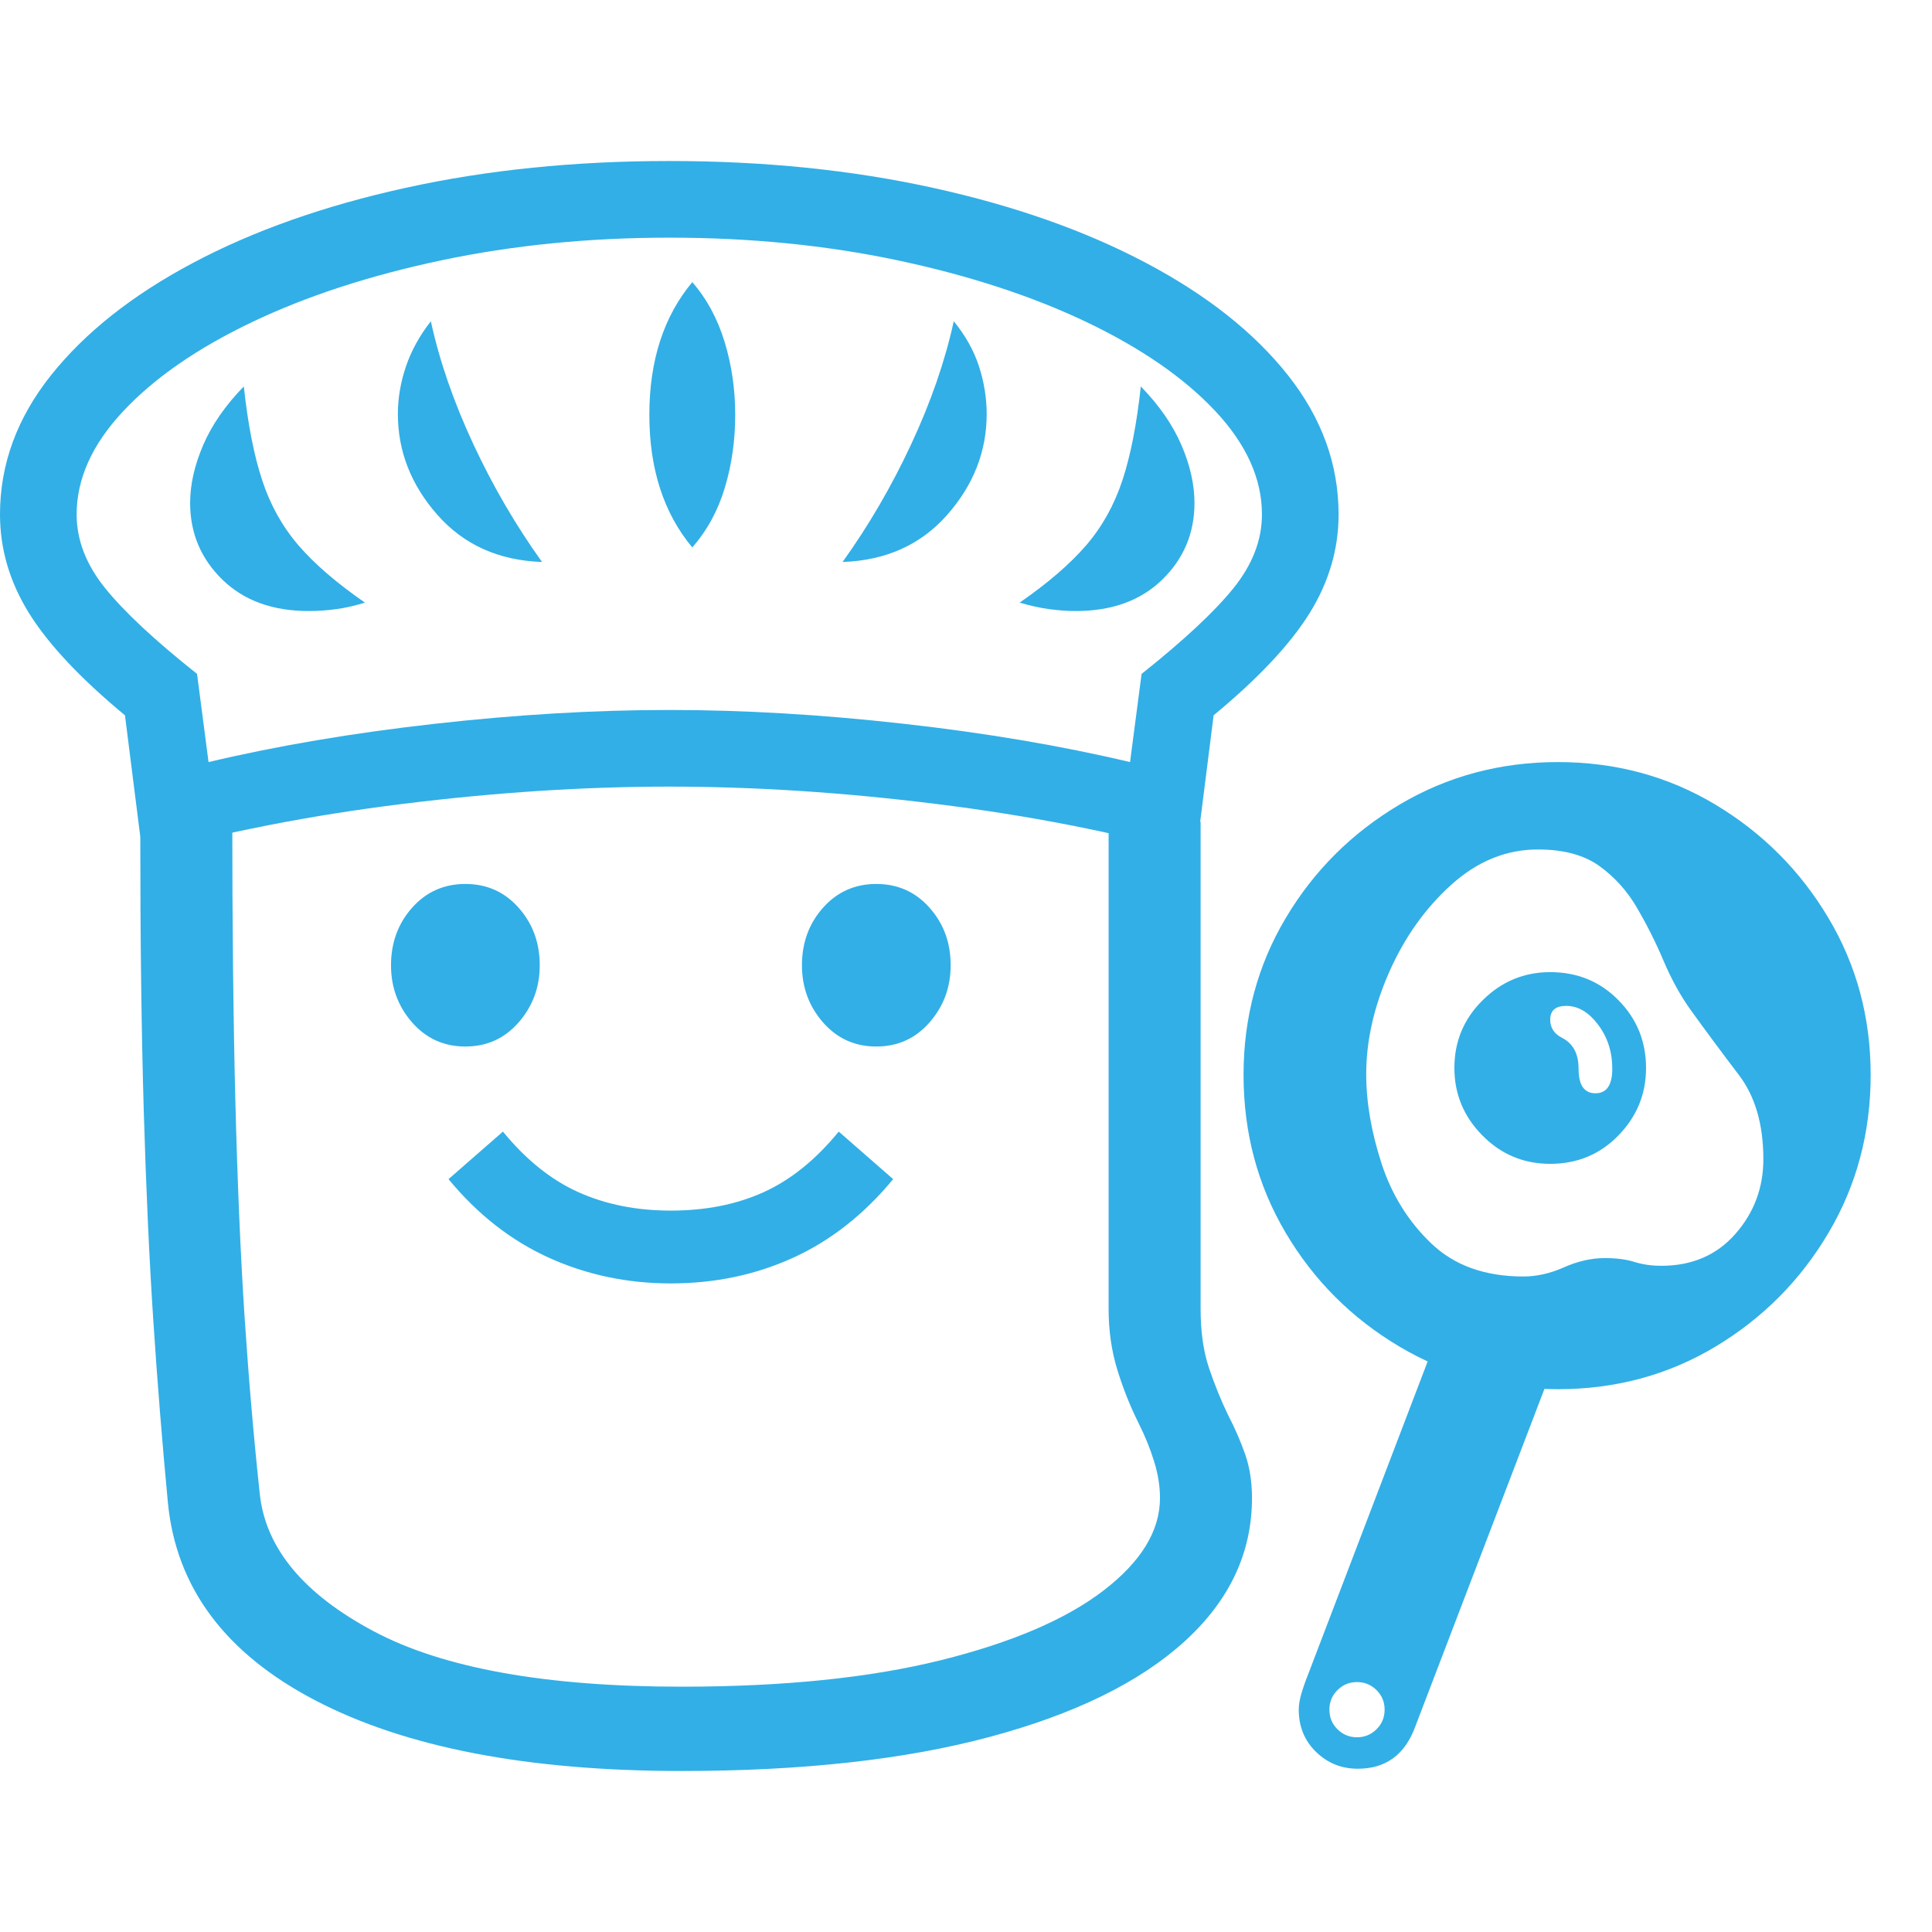 <svg version="1.1" xmlns="http://www.w3.org/2000/svg" style="fill:rgba(0,0,0,1.0)" width="256" height="256" viewBox="0 0 39.375 32.812"><path fill="rgb(50, 175, 230)" d="M13.891 32.812 C10.755 32.812 8.268 32.333 6.43 31.375 C4.591 30.417 3.589 29.073 3.422 27.344 C3.307 26.135 3.208 24.901 3.125 23.641 C3.042 22.38 2.977 20.953 2.93 19.359 C2.883 17.766 2.859 15.875 2.859 13.688 L4.734 13.328 C4.734 15.578 4.755 17.526 4.797 19.172 C4.839 20.818 4.901 22.276 4.984 23.547 C5.068 24.818 5.172 26.031 5.297 27.188 C5.422 28.281 6.193 29.206 7.609 29.961 C9.026 30.716 11.12 31.094 13.891 31.094 C15.964 31.094 17.724 30.914 19.172 30.555 C20.62 30.195 21.727 29.721 22.492 29.133 C23.258 28.544 23.641 27.917 23.641 27.25 C23.641 27.01 23.602 26.763 23.523 26.508 C23.445 26.253 23.339 25.99 23.203 25.719 C23.036 25.385 22.893 25.026 22.773 24.641 C22.654 24.255 22.594 23.839 22.594 23.391 L22.594 12.922 L24.469 13.469 L24.469 23.391 C24.469 23.859 24.526 24.263 24.641 24.602 C24.755 24.94 24.885 25.26 25.031 25.562 C25.167 25.823 25.281 26.086 25.375 26.352 C25.469 26.617 25.516 26.917 25.516 27.25 C25.516 28.365 25.057 29.339 24.141 30.172 C23.224 31.005 21.901 31.654 20.172 32.117 C18.443 32.581 16.349 32.812 13.891 32.812 Z M13.672 22.875 C12.786 22.875 11.958 22.701 11.188 22.352 C10.417 22.003 9.734 21.469 9.141 20.75 L10.25 19.781 C10.719 20.354 11.232 20.766 11.789 21.016 C12.346 21.266 12.974 21.391 13.672 21.391 C14.38 21.391 15.01 21.266 15.562 21.016 C16.115 20.766 16.625 20.354 17.094 19.781 L18.203 20.75 C17.609 21.469 16.93 22.003 16.164 22.352 C15.398 22.701 14.568 22.875 13.672 22.875 Z M9.484 18.047 C9.047 18.047 8.685 17.883 8.398 17.555 C8.112 17.227 7.969 16.839 7.969 16.391 C7.969 15.932 8.112 15.542 8.398 15.219 C8.685 14.896 9.047 14.734 9.484 14.734 C9.922 14.734 10.284 14.896 10.57 15.219 C10.857 15.542 11 15.932 11 16.391 C11 16.839 10.857 17.227 10.57 17.555 C10.284 17.883 9.922 18.047 9.484 18.047 Z M27.656 32.125 C27.813 32.125 27.945 32.07 28.055 31.961 C28.164 31.852 28.219 31.719 28.219 31.562 C28.219 31.406 28.164 31.273 28.055 31.164 C27.945 31.055 27.813 31 27.656 31 C27.5 31 27.367 31.055 27.258 31.164 C27.148 31.273 27.094 31.406 27.094 31.562 C27.094 31.719 27.148 31.852 27.258 31.961 C27.367 32.07 27.5 32.125 27.656 32.125 Z M6.297 9.172 C5.557 9.172 4.969 8.958 4.531 8.531 C4.094 8.104 3.875 7.583 3.875 6.969 C3.875 6.594 3.964 6.201 4.141 5.789 C4.318 5.378 4.594 4.979 4.969 4.594 C5.052 5.365 5.177 6.003 5.344 6.508 C5.51 7.013 5.758 7.456 6.086 7.836 C6.414 8.216 6.865 8.604 7.438 9 C7.24 9.062 7.044 9.107 6.852 9.133 C6.659 9.159 6.474 9.172 6.297 9.172 Z M27.672 32.766 C27.339 32.766 27.055 32.651 26.82 32.422 C26.586 32.193 26.469 31.906 26.469 31.562 C26.469 31.469 26.487 31.359 26.523 31.234 C26.56 31.109 26.609 30.969 26.672 30.812 L29.328 23.859 L31.641 24.594 L28.844 31.906 C28.635 32.479 28.245 32.766 27.672 32.766 Z M17.859 18.047 C17.422 18.047 17.06 17.883 16.773 17.555 C16.487 17.227 16.344 16.839 16.344 16.391 C16.344 15.932 16.487 15.542 16.773 15.219 C17.06 14.896 17.422 14.734 17.859 14.734 C18.297 14.734 18.659 14.896 18.945 15.219 C19.232 15.542 19.375 15.932 19.375 16.391 C19.375 16.839 19.232 17.227 18.945 17.555 C18.659 17.883 18.297 18.047 17.859 18.047 Z M11.047 8.172 C10.161 8.141 9.451 7.82 8.914 7.211 C8.378 6.602 8.109 5.917 8.109 5.156 C8.109 4.833 8.164 4.51 8.273 4.188 C8.383 3.865 8.552 3.557 8.781 3.266 C8.958 4.078 9.247 4.914 9.648 5.773 C10.049 6.633 10.516 7.432 11.047 8.172 Z M2.906 14.141 L2.547 11.297 C1.641 10.547 0.99 9.854 0.594 9.219 C0.198 8.583 0 7.911 0 7.203 C0 6.182 0.346 5.237 1.039 4.367 C1.732 3.497 2.695 2.734 3.93 2.078 C5.164 1.422 6.609 0.911 8.266 0.547 C9.922 0.182 11.714 -0 13.641 -0 C15.568 -0 17.359 0.182 19.016 0.547 C20.672 0.911 22.12 1.422 23.359 2.078 C24.599 2.734 25.562 3.497 26.25 4.367 C26.938 5.237 27.281 6.182 27.281 7.203 C27.281 7.911 27.083 8.583 26.688 9.219 C26.292 9.854 25.641 10.547 24.734 11.297 L24.375 14.141 C22.729 13.682 20.961 13.336 19.07 13.102 C17.18 12.867 15.37 12.75 13.641 12.75 C11.911 12.75 10.102 12.867 8.211 13.102 C6.32 13.336 4.552 13.682 2.906 14.141 Z M4.25 12.25 C5.656 11.917 7.195 11.656 8.867 11.469 C10.539 11.281 12.13 11.188 13.641 11.188 C15.151 11.188 16.742 11.281 18.414 11.469 C20.086 11.656 21.625 11.917 23.031 12.25 L23.266 10.453 C24.13 9.766 24.755 9.182 25.141 8.703 C25.526 8.224 25.719 7.724 25.719 7.203 C25.719 6.474 25.401 5.771 24.766 5.094 C24.13 4.417 23.255 3.813 22.141 3.281 C21.026 2.75 19.742 2.331 18.289 2.023 C16.836 1.716 15.286 1.562 13.641 1.562 C12.005 1.562 10.458 1.716 9 2.023 C7.542 2.331 6.255 2.75 5.141 3.281 C4.026 3.813 3.151 4.417 2.516 5.094 C1.88 5.771 1.562 6.474 1.562 7.203 C1.562 7.724 1.755 8.224 2.141 8.703 C2.526 9.182 3.151 9.766 4.016 10.453 Z M14.109 7.875 C13.526 7.177 13.234 6.276 13.234 5.172 C13.234 4.068 13.526 3.167 14.109 2.469 C14.401 2.802 14.62 3.206 14.766 3.68 C14.911 4.154 14.984 4.651 14.984 5.172 C14.984 5.693 14.914 6.187 14.773 6.656 C14.633 7.125 14.411 7.531 14.109 7.875 Z M17.172 8.172 C17.703 7.432 18.169 6.633 18.57 5.773 C18.971 4.914 19.26 4.078 19.438 3.266 C19.677 3.557 19.849 3.865 19.953 4.188 C20.057 4.51 20.109 4.833 20.109 5.156 C20.109 5.917 19.841 6.602 19.305 7.211 C18.768 7.82 18.057 8.141 17.172 8.172 Z M31.75 25.031 C30.573 25.031 29.497 24.742 28.523 24.164 C27.549 23.586 26.776 22.813 26.203 21.844 C25.63 20.875 25.344 19.802 25.344 18.625 C25.344 17.458 25.63 16.393 26.203 15.43 C26.776 14.466 27.549 13.695 28.523 13.117 C29.497 12.539 30.573 12.25 31.75 12.25 C32.927 12.25 33.997 12.539 34.961 13.117 C35.924 13.695 36.693 14.466 37.266 15.43 C37.839 16.393 38.125 17.458 38.125 18.625 C38.125 19.802 37.839 20.875 37.266 21.844 C36.693 22.813 35.924 23.586 34.961 24.164 C33.997 24.742 32.927 25.031 31.75 25.031 Z M31.594 20.438 C31.052 20.438 30.591 20.245 30.211 19.859 C29.831 19.474 29.641 19.016 29.641 18.484 C29.641 17.943 29.833 17.482 30.219 17.102 C30.604 16.721 31.062 16.531 31.594 16.531 C32.146 16.531 32.609 16.721 32.984 17.102 C33.359 17.482 33.547 17.943 33.547 18.484 C33.547 19.016 33.359 19.474 32.984 19.859 C32.609 20.245 32.146 20.438 31.594 20.438 Z M31.047 22.734 C31.318 22.734 31.594 22.672 31.875 22.547 C32.156 22.422 32.432 22.359 32.703 22.359 C32.943 22.359 33.146 22.385 33.312 22.438 C33.479 22.49 33.661 22.516 33.859 22.516 C34.484 22.516 34.987 22.299 35.367 21.867 C35.747 21.435 35.938 20.927 35.938 20.344 C35.938 19.635 35.771 19.063 35.438 18.625 C35.104 18.187 34.776 17.745 34.453 17.297 C34.245 17.005 34.063 16.674 33.906 16.305 C33.75 15.935 33.57 15.576 33.367 15.227 C33.164 14.878 32.906 14.591 32.594 14.367 C32.281 14.143 31.865 14.031 31.344 14.031 C30.698 14.031 30.109 14.271 29.578 14.75 C29.047 15.229 28.625 15.823 28.312 16.531 C28 17.24 27.844 17.932 27.844 18.609 C27.844 19.182 27.948 19.789 28.156 20.43 C28.365 21.07 28.703 21.615 29.172 22.062 C29.641 22.51 30.266 22.734 31.047 22.734 Z M32.516 19 C32.745 19 32.859 18.833 32.859 18.5 C32.859 18.156 32.763 17.857 32.57 17.602 C32.378 17.346 32.161 17.219 31.922 17.219 C31.703 17.219 31.594 17.312 31.594 17.5 C31.594 17.667 31.677 17.792 31.844 17.875 C32.063 17.99 32.172 18.198 32.172 18.5 C32.172 18.833 32.286 19 32.516 19 Z M21.922 9.172 C21.755 9.172 21.576 9.159 21.383 9.133 C21.19 9.107 20.99 9.062 20.781 9 C21.354 8.604 21.805 8.216 22.133 7.836 C22.461 7.456 22.708 7.013 22.875 6.508 C23.042 6.003 23.167 5.365 23.25 4.594 C23.625 4.979 23.901 5.378 24.078 5.789 C24.255 6.201 24.344 6.594 24.344 6.969 C24.344 7.583 24.125 8.104 23.688 8.531 C23.25 8.958 22.661 9.172 21.922 9.172 Z M39.375 27.344" /></svg>